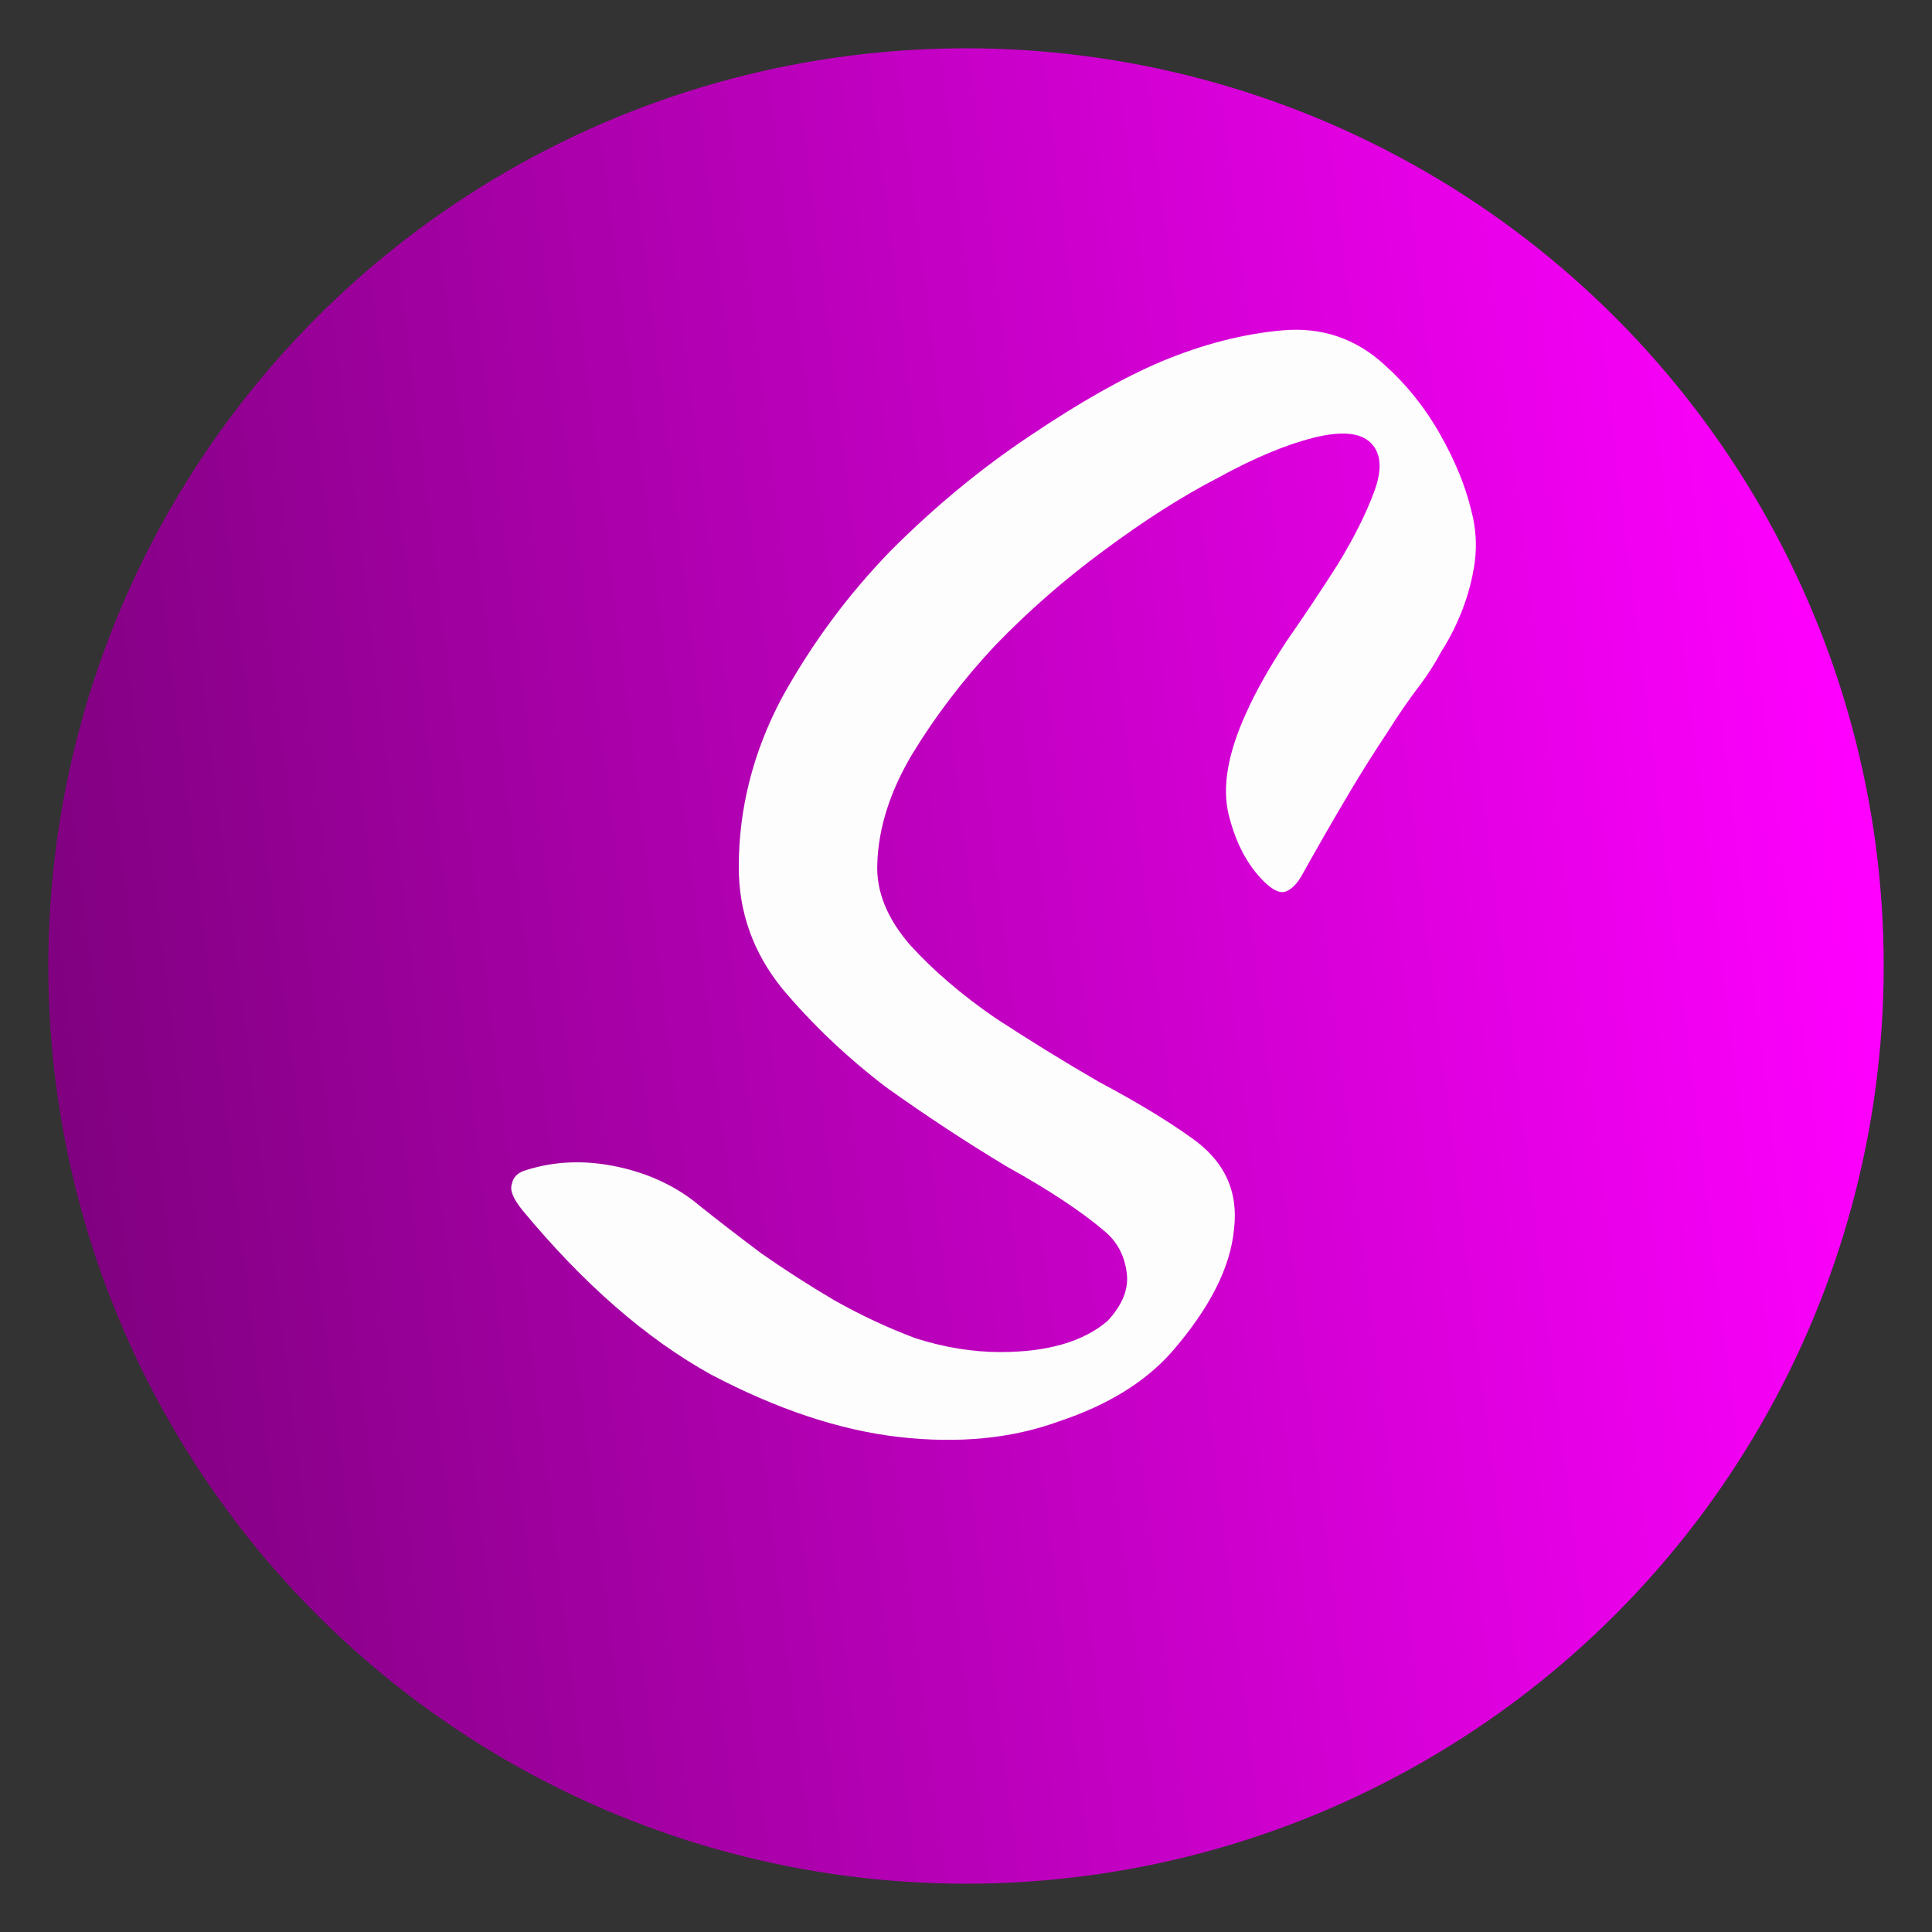<svg
  width="400"
  height="400"
  viewBox="0 0 400 400"
  xmlns="http://www.w3.org/2000/svg"
  role="img"
  aria-label="Sovoli Logo"
>
  <rect x="0" y="0" width="400" height="400" fill="#333333" stroke="none"/>
  <defs>
    <linearGradient
      id="logoGradient"
      gradientUnits="userSpaceOnUse"
      x1="11.416"
      y1="224.155"
      x2="388.584"
      y2="177.845"
    >
      <stop offset="0" stop-color="#800080" />
      <stop offset="1" stop-color="#ff00ff" />
    </linearGradient>
  </defs>
  <circle fill="url(#logoGradient)" cx="200" cy="200" r="190" />
  <path
    d="m 108.855,242.284 q 8.963,-2.868 19.002,-0.717 10.039,2.151 17.209,8.246 5.378,4.302 12.549,9.68 7.171,5.019 15.058,9.68 8.246,4.661 16.851,7.888 8.963,2.868 17.568,2.868 14.7,0 22.229,-6.454 4.661,-5.019 3.944,-10.039 -0.717,-5.378 -4.661,-8.605 -7.171,-6.095 -20.078,-13.266 -12.549,-7.529 -25.097,-16.492 -12.19,-9.322 -21.512,-20.436 -8.963,-11.114 -8.963,-25.097 0,-18.285 8.963,-35.136 9.322,-16.851 22.587,-30.475 13.624,-13.624 28.682,-23.663 15.417,-10.397 27.248,-15.417 12.907,-5.378 25.097,-6.454 12.19,-1.076 21.153,7.171 6.812,6.095 11.473,14.341 4.661,8.246 6.454,15.775 1.434,5.378 0.717,10.756 -0.717,5.019 -2.51,9.68 -1.793,4.661 -4.302,8.605 -2.151,3.944 -4.302,6.812 -3.585,4.661 -7.171,10.397 -3.585,5.378 -6.812,10.756 -3.227,5.378 -6.095,10.397 -2.868,5.019 -4.661,8.246 -1.434,2.51 -3.227,3.227 -1.793,0.717 -4.661,-2.151 -5.019,-5.019 -7.171,-13.624 -2.151,-8.605 3.585,-21.153 2.868,-6.454 8.246,-14.7 5.736,-8.246 10.756,-16.134 5.019,-8.246 7.529,-15.058 2.51,-6.812 -0.717,-10.039 -3.227,-3.227 -11.831,-1.076 -8.605,2.151 -19.719,8.246 -11.114,5.736 -23.663,15.058 -12.19,8.963 -22.587,19.719 -10.039,10.756 -17.209,22.587 -6.812,11.473 -7.171,22.587 -0.359,8.605 6.812,16.851 7.171,7.888 17.568,15.058 10.397,6.812 21.512,13.266 11.473,6.095 19.002,11.473 10.397,7.171 8.963,19.002 -1.076,11.831 -12.907,25.456 -8.246,9.322 -23.304,14.341 -14.7,5.378 -33.343,3.227 -18.285,-2.151 -38.721,-12.907 -20.078,-11.114 -39.08,-34.06 -2.868,-3.585 -2.151,-5.378 0.359,-2.151 2.868,-2.868 z"
    fill="#fdfdfd"
    aria-label="S"
  />
</svg>
